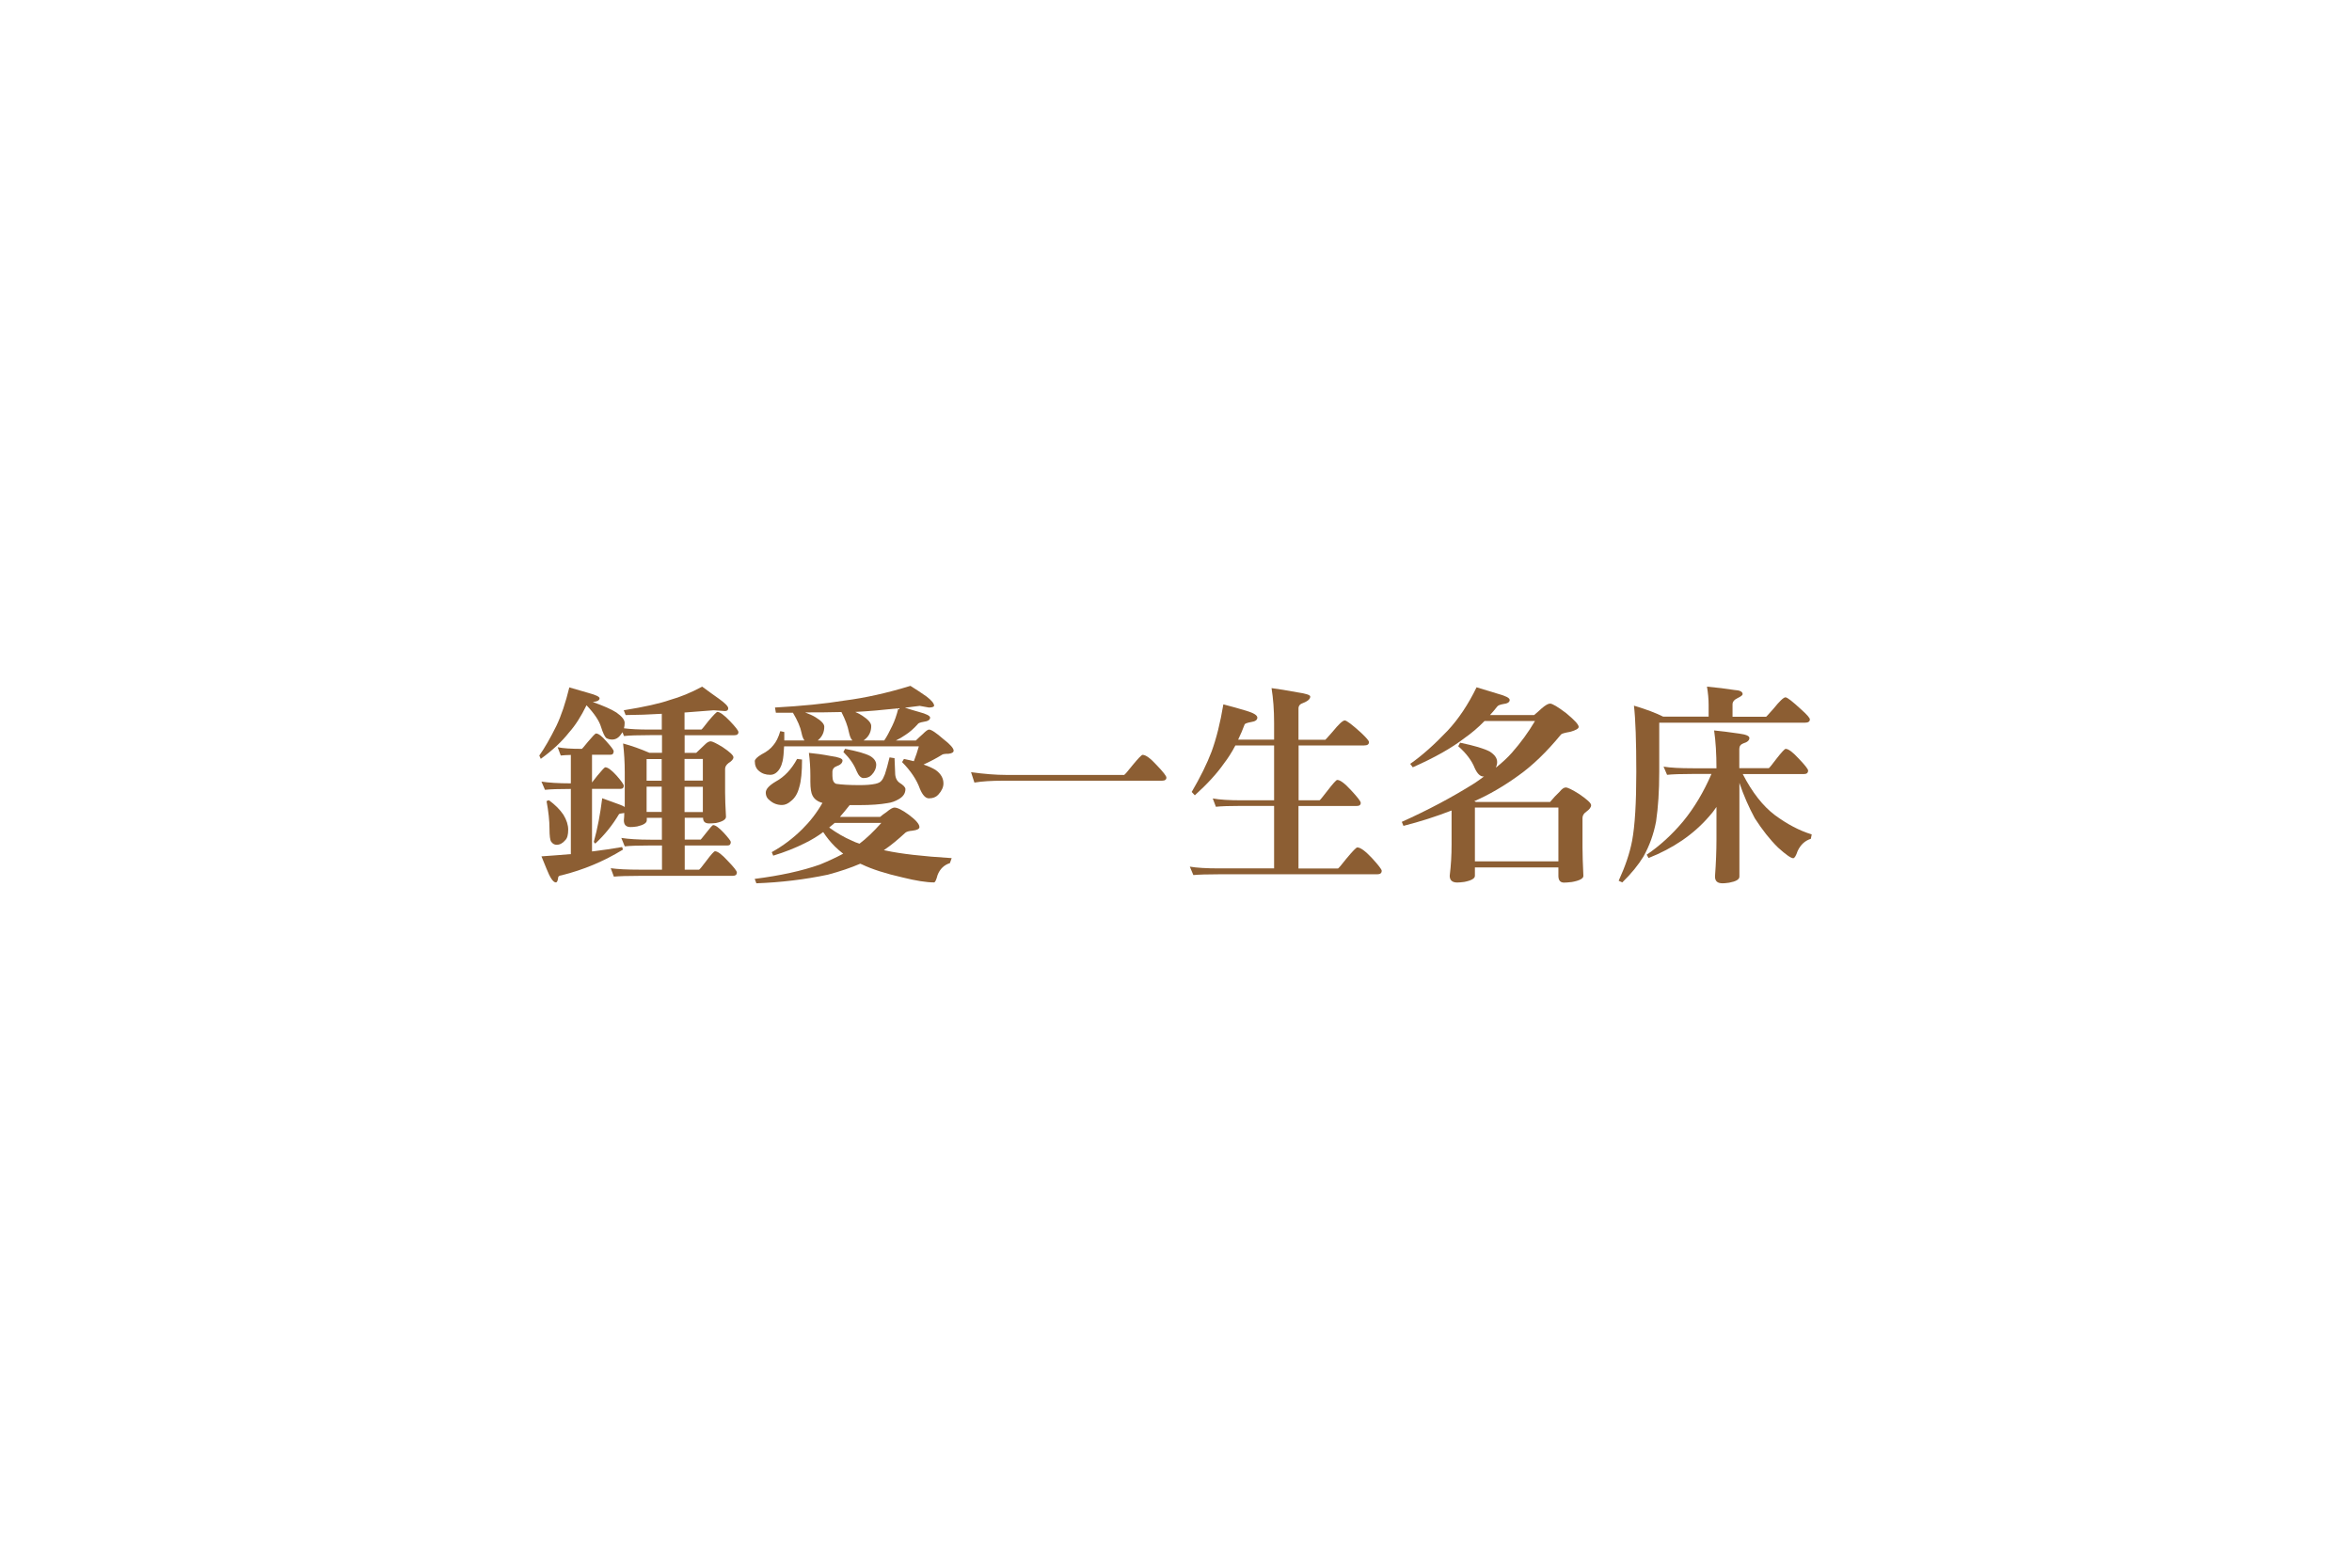 <svg width="240" height="160" viewBox="0 0 240 160" fill="none" xmlns="http://www.w3.org/2000/svg">
<g filter="url(#filter0_d_226_20254)">
<g clip-path="url(#clip0_226_20254)">
<rect x="20.474" y="19" width="199" height="120" rx="7.021" fill="white"/>
<rect x="20.474" y="19" width="199" height="120" fill="white"/>
<g clip-path="url(#clip1_226_20254)">
<path d="M58.07 69.15C58.84 69.38 59.51 69.57 60.07 69.73C60.81 69.93 61.18 70.11 61.18 70.27C61.18 70.47 60.95 70.6 60.49 70.65C61.59 71.04 62.39 71.39 62.9 71.72C63.45 72.11 63.74 72.46 63.74 72.77C63.74 72.97 63.72 73.16 63.67 73.33C64.33 73.42 65.21 73.46 66.31 73.46H67.53V71.85C66.24 71.93 65.02 71.97 63.84 71.98L63.65 71.49C65.76 71.15 67.33 70.8 68.35 70.44C69.42 70.14 70.52 69.69 71.65 69.08C72.35 69.6 72.92 70 73.34 70.3C73.99 70.76 74.31 71.09 74.31 71.29C74.31 71.47 74.2 71.57 73.97 71.57L72.83 71.49C71.82 71.57 70.82 71.65 69.85 71.72V73.46H71.57C71.63 73.43 71.86 73.15 72.28 72.6C72.81 71.97 73.12 71.66 73.2 71.66C73.46 71.66 73.88 71.97 74.47 72.58C75.06 73.2 75.35 73.57 75.35 73.72C75.35 73.93 75.21 74.04 74.92 74.04H69.86V75.84H71.04C71.37 75.52 71.67 75.24 71.94 74.98C72.16 74.76 72.35 74.66 72.52 74.66C72.68 74.66 73.08 74.85 73.72 75.24C74.47 75.74 74.84 76.09 74.84 76.29C74.84 76.47 74.68 76.67 74.35 76.87C74.11 77.06 73.99 77.25 73.99 77.47V79.89C73.99 80.49 74.02 81.32 74.08 82.36C74.08 82.64 73.73 82.86 73.05 83C72.73 83.03 72.5 83.04 72.36 83.04C71.94 83.04 71.74 82.85 71.74 82.46H69.87V84.69H71.5C71.5 84.69 71.73 84.43 72.06 84C72.46 83.48 72.7 83.21 72.77 83.21C73.01 83.21 73.37 83.48 73.86 84C74.33 84.52 74.57 84.83 74.57 84.93C74.57 85.17 74.46 85.29 74.25 85.29H69.87V87.76H71.33C71.38 87.76 71.63 87.45 72.06 86.88C72.56 86.21 72.86 85.88 72.96 85.88C73.23 85.88 73.66 86.2 74.27 86.87C74.88 87.5 75.19 87.89 75.19 88.05C75.19 88.28 75.04 88.39 74.74 88.39H65.3C64.06 88.39 63.17 88.42 62.64 88.47L62.32 87.61C63.01 87.71 64 87.76 65.3 87.76H67.55V85.29H66.41C65.17 85.29 64.28 85.32 63.75 85.38L63.4 84.52C64.1 84.63 65.1 84.7 66.4 84.7H67.54V82.47H66V82.72C66 82.99 65.67 83.2 65.01 83.35C64.71 83.4 64.49 83.41 64.34 83.41C63.88 83.41 63.66 83.18 63.66 82.72C63.69 82.47 63.7 82.21 63.7 81.97C63.67 81.98 63.64 81.99 63.61 81.99C63.34 82.02 63.19 82.05 63.16 82.1C62.5 83.21 61.69 84.22 60.74 85.1L60.59 84.93C60.97 83.57 61.25 82.08 61.45 80.47C62.05 80.68 62.64 80.9 63.21 81.11C63.44 81.19 63.62 81.28 63.75 81.36V77.8C63.75 76.8 63.69 75.83 63.58 74.88C64.47 75.12 65.36 75.44 66.26 75.83H67.55V74.03H66.33C65.08 74.03 64.2 74.06 63.67 74.12L63.52 73.73C63.46 73.81 63.4 73.9 63.35 73.97C63.11 74.31 62.81 74.48 62.47 74.48C62.25 74.48 62.05 74.43 61.87 74.33C61.71 74.2 61.53 73.82 61.33 73.19C61.14 72.56 60.65 71.83 59.85 70.98C59.29 72.12 58.7 73.05 58.07 73.75C57.34 74.68 56.38 75.58 55.18 76.45L55.03 76.11C55.56 75.37 56.14 74.36 56.77 73.09C57.27 72.05 57.71 70.73 58.1 69.14L58.07 69.15ZM56.89 75.26C57.46 75.38 58.29 75.43 59.38 75.43C59.42 75.4 59.63 75.16 60 74.7C60.47 74.14 60.74 73.86 60.82 73.86C61.07 73.86 61.42 74.13 61.89 74.68C62.38 75.22 62.62 75.55 62.62 75.67C62.62 75.91 62.51 76.03 62.3 76.03H60.41V78.86C60.51 78.73 60.69 78.5 60.95 78.17C61.42 77.6 61.69 77.31 61.76 77.31C62.02 77.31 62.4 77.59 62.9 78.14C63.4 78.71 63.65 79.06 63.65 79.19C63.65 79.41 63.54 79.51 63.33 79.51H60.41V85.9C61.48 85.77 62.51 85.62 63.48 85.45L63.57 85.71C61.61 86.91 59.53 87.78 57.32 88.33C57.08 88.36 56.96 88.44 56.96 88.55C56.95 88.6 56.93 88.68 56.92 88.78C56.87 88.97 56.81 89.06 56.72 89.06C56.45 89.06 56.13 88.59 55.76 87.65C55.66 87.41 55.49 86.99 55.25 86.4C56.29 86.33 57.29 86.25 58.25 86.17V79.52C57.01 79.52 56.13 79.55 55.61 79.61L55.25 78.77C55.95 78.88 56.95 78.95 58.25 78.95V76.05C57.82 76.06 57.48 76.08 57.22 76.11L56.9 75.25L56.89 75.26ZM56.01 80.67C56.64 81.13 57.13 81.62 57.49 82.15C57.82 82.69 57.98 83.2 57.98 83.68C57.98 84.21 57.88 84.56 57.68 84.75C57.41 85.07 57.12 85.22 56.8 85.22C56.57 85.22 56.39 85.11 56.24 84.9C56.13 84.74 56.07 84.3 56.07 83.57C56.07 82.77 55.97 81.83 55.77 80.76L56.01 80.67ZM65.98 78.68H67.52V76.47H65.98V78.68ZM65.98 81.87H67.52V79.29H65.98V81.87ZM69.85 76.46V78.67H71.72V76.46H69.85ZM69.85 79.3V81.88H71.72V79.3H69.85Z" fill="#8C5E33"/>
<path d="M93.86 71.04C93.35 71.11 92.84 71.17 92.34 71.23C92.88 71.4 93.36 71.55 93.77 71.66C94.53 71.86 94.91 72.06 94.91 72.24C94.91 72.47 94.69 72.61 94.25 72.67C93.89 72.73 93.68 72.81 93.63 72.93C93.23 73.37 92.82 73.73 92.4 74C92.12 74.2 91.79 74.39 91.41 74.58H93.45C93.72 74.32 93.95 74.1 94.16 73.92C94.46 73.62 94.67 73.46 94.8 73.46C95.03 73.46 95.52 73.78 96.26 74.43C96.96 74.97 97.31 75.37 97.31 75.61C97.31 75.78 97.14 75.89 96.8 75.93C96.41 75.93 96.18 75.97 96.11 76.04C95.58 76.37 94.96 76.7 94.24 77.03C94.77 77.21 95.18 77.4 95.48 77.59C96.01 77.97 96.27 78.43 96.27 78.96C96.27 79.34 96.09 79.73 95.73 80.12C95.5 80.36 95.19 80.48 94.79 80.48C94.45 80.48 94.14 80.16 93.87 79.51C93.54 78.58 92.93 77.67 92.05 76.78L92.24 76.46C92.6 76.53 92.93 76.61 93.25 76.69C93.45 76.18 93.62 75.67 93.76 75.17H80.01C79.98 75.84 79.93 76.35 79.86 76.67C79.73 77.24 79.5 77.65 79.17 77.89C79 78.02 78.8 78.08 78.59 78.08C78.13 78.08 77.75 77.95 77.43 77.67C77.16 77.45 77.02 77.11 77.02 76.68C77.02 76.5 77.26 76.26 77.73 75.98C78.25 75.72 78.64 75.41 78.91 75.06C79.19 74.74 79.43 74.27 79.62 73.62L80.03 73.71V74.57H82.09C81.96 74.41 81.86 74.15 81.79 73.8C81.68 73.22 81.38 72.53 80.91 71.74H79.17L79.08 71.21C81.78 71.06 84.14 70.83 86.16 70.5C88.28 70.23 90.52 69.73 92.9 69C93.5 69.37 94.05 69.74 94.55 70.09C95.06 70.48 95.32 70.8 95.32 71.04C95.28 71.15 95.1 71.21 94.78 71.21L93.84 71.04H93.86ZM83.94 80.95C83.44 80.82 83.1 80.57 82.91 80.2C82.77 79.94 82.69 79.47 82.69 78.78V78.18C82.69 77.39 82.64 76.61 82.54 75.84C83.2 75.9 83.94 76 84.77 76.16C85.57 76.27 85.97 76.42 85.97 76.61C85.97 76.87 85.76 77.07 85.35 77.21C85.09 77.31 84.96 77.48 84.94 77.73V78.18C84.94 78.64 85.07 78.91 85.33 79C85.84 79.08 86.64 79.13 87.71 79.13C88.37 79.13 88.9 79.09 89.32 79C89.65 78.93 89.86 78.81 89.96 78.66C90.06 78.56 90.17 78.34 90.3 78.01C90.44 77.59 90.6 77.01 90.77 76.3L91.28 76.38C91.32 77.15 91.34 77.65 91.34 77.86C91.34 78.33 91.49 78.68 91.79 78.89C92.19 79.14 92.39 79.35 92.39 79.54C92.39 79.97 92.16 80.31 91.7 80.57C91.34 80.78 90.96 80.92 90.54 80.97C89.82 81.1 88.87 81.17 87.69 81.17H86.7C86.34 81.63 86.01 82.02 85.71 82.37H89.81C89.99 82.21 90.21 82.05 90.45 81.89C90.82 81.58 91.09 81.42 91.27 81.42C91.57 81.42 92.06 81.66 92.73 82.15C93.46 82.69 93.82 83.12 93.82 83.41C93.82 83.6 93.59 83.72 93.11 83.78C92.75 83.81 92.51 83.88 92.38 83.99C91.66 84.66 90.94 85.26 90.19 85.77C90.26 85.78 90.33 85.8 90.39 85.81C91.91 86.14 94.15 86.4 97.11 86.58L96.93 87.09C96.33 87.28 95.91 87.69 95.67 88.31C95.54 88.81 95.42 89.06 95.31 89.06C94.54 89.06 93.46 88.89 92.09 88.55C90.37 88.16 88.99 87.72 87.95 87.22C87.89 87.2 87.83 87.18 87.78 87.15C86.81 87.57 85.71 87.94 84.48 88.27C82.1 88.77 79.67 89.06 77.18 89.15L77.01 88.7C79.6 88.37 81.82 87.89 83.66 87.24C84.56 86.87 85.35 86.5 86.04 86.13C85.74 85.9 85.46 85.65 85.2 85.4C84.73 84.93 84.33 84.43 84 83.92C83.44 84.34 82.83 84.71 82.16 85.04C81.17 85.54 80.08 85.97 78.9 86.33L78.75 85.97C79.87 85.35 80.9 84.58 81.86 83.63C82.66 82.84 83.35 81.95 83.92 80.95H83.94ZM81.35 76.46L81.84 76.52C81.84 77.78 81.75 78.72 81.56 79.33C81.4 79.97 81.12 80.44 80.72 80.75C80.42 81.02 80.11 81.16 79.8 81.16C79.33 81.16 78.92 81.01 78.57 80.71C78.29 80.51 78.14 80.24 78.14 79.89C78.14 79.54 78.48 79.17 79.15 78.77C80.04 78.29 80.77 77.51 81.34 76.45L81.35 76.46ZM83.43 74.57H86.99C86.99 74.57 86.96 74.54 86.95 74.53C86.82 74.41 86.71 74.13 86.61 73.67C86.5 73.1 86.25 72.43 85.86 71.67C84.76 71.7 83.52 71.71 82.15 71.71C82.58 71.87 82.94 72.03 83.23 72.21C83.82 72.57 84.11 72.89 84.11 73.17C84.11 73.71 83.91 74.16 83.51 74.51C83.5 74.51 83.48 74.54 83.45 74.57H83.43ZM87.7 85.11C88.37 84.61 89.12 83.9 89.93 82.99H85.17C85.04 83.11 84.91 83.21 84.78 83.31C84.72 83.37 84.67 83.42 84.61 83.46C85.37 84.01 86.14 84.46 86.91 84.79C87.14 84.91 87.4 85.01 87.71 85.11H87.7ZM86.24 75.43C87.45 75.66 88.3 75.9 88.79 76.16C89.21 76.41 89.41 76.72 89.41 77.06C89.41 77.4 89.26 77.76 88.94 78.09C88.74 78.31 88.47 78.41 88.12 78.41C87.85 78.41 87.61 78.17 87.41 77.7C87.15 77.03 86.7 76.38 86.06 75.75L86.23 75.43H86.24ZM88.11 74.57H90.23C90.49 74.19 90.76 73.68 91.05 73.07C91.28 72.6 91.49 72.01 91.67 71.29C90.11 71.46 88.65 71.59 87.27 71.66C87.57 71.79 87.81 71.92 88 72.05C88.6 72.44 88.9 72.79 88.9 73.1C88.9 73.64 88.7 74.09 88.3 74.43C88.24 74.48 88.17 74.54 88.1 74.58L88.11 74.57Z" fill="#8C5E33"/>
<path d="M99.09 77.81C100.4 77.99 101.6 78.09 102.69 78.09H114.71C114.78 78.06 115.06 77.74 115.54 77.13C116.14 76.4 116.49 76.04 116.59 76.04C116.91 76.04 117.39 76.39 118.03 77.09C118.69 77.78 119.02 78.2 119.02 78.36C119.02 78.57 118.87 78.68 118.57 78.68H102.37C101.19 78.68 100.21 78.74 99.43 78.87L99.09 77.82V77.81Z" fill="#8C5E33"/>
<path d="M124.84 70.89C125.67 71.1 126.46 71.33 127.2 71.55C127.93 71.77 128.3 72 128.3 72.24C128.3 72.48 128.09 72.63 127.68 72.69C127.29 72.76 127.07 72.84 127.01 72.92C126.8 73.48 126.58 74 126.34 74.49H130.01V72.77C130.01 71.46 129.92 70.28 129.75 69.23C130.44 69.32 131.32 69.46 132.39 69.66C133.27 69.79 133.7 69.93 133.7 70.09C133.7 70.34 133.46 70.55 132.99 70.74C132.66 70.84 132.5 71.03 132.5 71.3V74.5H135.24C135.24 74.5 135.51 74.23 135.97 73.69C136.6 72.92 137.01 72.53 137.22 72.53C137.41 72.53 137.96 72.95 138.87 73.77C139.42 74.29 139.69 74.6 139.69 74.74C139.69 74.97 139.53 75.08 139.2 75.08H132.51V80.68H134.65C134.71 80.65 134.97 80.33 135.44 79.72C136.01 78.98 136.35 78.6 136.45 78.6C136.75 78.6 137.22 78.95 137.86 79.65C138.52 80.36 138.85 80.78 138.85 80.94C138.85 81.16 138.71 81.26 138.42 81.26H132.5V87.64H136.53C136.6 87.61 136.89 87.27 137.39 86.63C138.02 85.87 138.39 85.49 138.5 85.49C138.82 85.49 139.31 85.85 139.98 86.56C140.65 87.29 140.99 87.73 140.99 87.87C140.99 88.11 140.84 88.23 140.54 88.23H124.43C123.19 88.23 122.3 88.26 121.77 88.31L121.41 87.45C122.11 87.57 123.12 87.63 124.43 87.63H130.01V81.25H126.73C125.49 81.25 124.6 81.28 124.07 81.34L123.75 80.49C124.44 80.62 125.43 80.68 126.73 80.68H130.01V75.08H126.06C125.7 75.77 125.31 76.38 124.9 76.91C124.16 77.97 123.16 79.05 121.92 80.17L121.6 79.83C122.48 78.33 123.16 76.95 123.63 75.71C124.12 74.37 124.52 72.77 124.83 70.9L124.84 70.89Z" fill="#8C5E33"/>
<path d="M150.68 69.15C151.52 69.41 152.25 69.63 152.85 69.81C153.65 70.03 154.05 70.23 154.05 70.44C154.05 70.67 153.82 70.81 153.37 70.86C153.04 70.92 152.84 71.01 152.77 71.12C152.52 71.44 152.28 71.72 152.04 71.98H156.54C156.8 71.76 157.05 71.55 157.29 71.32C157.68 70.98 157.97 70.81 158.17 70.81C158.41 70.81 158.96 71.14 159.82 71.79C160.66 72.49 161.09 72.95 161.09 73.19C161.09 73.36 160.8 73.53 160.23 73.69C159.65 73.79 159.34 73.88 159.28 73.97C157.81 75.76 156.36 77.15 154.95 78.15C153.47 79.22 151.97 80.1 150.44 80.77L150.61 80.85H158.17C158.51 80.44 158.84 80.09 159.15 79.8C159.38 79.51 159.59 79.37 159.77 79.37C159.97 79.37 160.43 79.59 161.14 80.04C161.96 80.6 162.36 80.97 162.36 81.18C162.36 81.39 162.19 81.61 161.87 81.84C161.61 82.02 161.48 82.24 161.48 82.48V85.48C161.48 86.18 161.51 87.15 161.57 88.4C161.57 88.67 161.17 88.88 160.39 89.02C160.03 89.06 159.77 89.08 159.6 89.08C159.21 89.08 159.02 88.85 159.02 88.39V87.53H150.5V88.39C150.5 88.66 150.14 88.87 149.41 89.01C149.11 89.05 148.87 89.07 148.7 89.07C148.19 89.07 147.93 88.84 147.93 88.38C148.06 87.34 148.12 86.28 148.12 85.2V81.72C146.53 82.34 144.89 82.86 143.21 83.29L143.04 82.88C145.69 81.69 148.16 80.38 150.47 78.93C150.83 78.69 151.16 78.45 151.46 78.22C151.43 78.24 151.4 78.25 151.37 78.25C151.04 78.25 150.75 77.97 150.49 77.41C150.19 76.64 149.62 75.88 148.8 75.16L148.99 74.8C150.44 75.1 151.44 75.4 152.01 75.7C152.51 76.02 152.77 76.37 152.77 76.77C152.77 76.97 152.72 77.16 152.64 77.35C153.31 76.81 153.86 76.3 154.27 75.83C155.17 74.81 155.96 73.73 156.63 72.59H151.48C150.82 73.27 150.14 73.84 149.44 74.33C148.12 75.35 146.36 76.34 144.16 77.31L143.9 76.96C145.09 76.13 146.36 75 147.72 73.57C148.83 72.38 149.82 70.9 150.68 69.13V69.15ZM150.5 86.91H159.02V81.42H150.5V86.91Z" fill="#8C5E33"/>
<path d="M174.19 69.08C175.17 69.17 176.1 69.28 176.98 69.42C177.54 69.45 177.82 69.59 177.82 69.85C177.82 69.95 177.65 70.08 177.32 70.24C176.96 70.41 176.79 70.63 176.79 70.88V72.15H180.22C180.22 72.15 180.5 71.88 180.97 71.33C181.59 70.56 182 70.17 182.19 70.17C182.38 70.17 182.92 70.6 183.84 71.45C184.4 71.95 184.68 72.28 184.68 72.42C184.68 72.65 184.51 72.76 184.16 72.76H169.31V77.8C169.31 79.72 169.2 81.39 168.99 82.82C168.75 84.11 168.32 85.31 167.7 86.42C167.17 87.29 166.45 88.17 165.54 89.06L165.17 88.89C165.84 87.43 166.3 86.08 166.54 84.82C166.83 83.27 166.97 80.93 166.97 77.8C166.97 74.67 166.89 72.39 166.73 71.02C168 71.4 169 71.78 169.71 72.14H174.35V70.96C174.35 70.34 174.29 69.72 174.18 69.07L174.19 69.08ZM169.73 77.24C170.43 77.36 171.44 77.41 172.76 77.41H175.15C175.15 75.94 175.07 74.65 174.91 73.55C175.58 73.61 176.43 73.72 177.46 73.87C178.16 73.96 178.51 74.11 178.51 74.32C178.51 74.56 178.3 74.75 177.89 74.87C177.62 74.97 177.48 75.16 177.48 75.43V77.4H180.49C180.55 77.37 180.8 77.07 181.24 76.48C181.78 75.78 182.11 75.43 182.21 75.43C182.5 75.43 182.94 75.77 183.56 76.44C184.19 77.1 184.5 77.5 184.5 77.64C184.5 77.88 184.36 78 184.09 78H177.83C178.8 79.88 179.89 81.27 181.11 82.19C182.37 83.12 183.62 83.78 184.87 84.16L184.78 84.61C184.18 84.8 183.73 85.21 183.43 85.86C183.27 86.34 183.12 86.59 182.98 86.59C182.75 86.59 182.24 86.23 181.44 85.51C180.61 84.7 179.82 83.69 179.06 82.51C178.45 81.38 177.92 80.18 177.49 78.9V88.47C177.49 88.76 177.14 88.96 176.44 89.09C176.13 89.14 175.9 89.15 175.77 89.15C175.25 89.15 175 88.93 175 88.46C175.1 87.09 175.15 85.83 175.15 84.69V81.36C174.91 81.72 174.66 82.04 174.42 82.3C173.62 83.23 172.7 84.05 171.65 84.77C170.62 85.47 169.47 86.08 168.22 86.57L168.03 86.23C169.36 85.33 170.6 84.2 171.74 82.84C172.89 81.44 173.85 79.82 174.64 77.99H172.77C171.53 77.99 170.64 78.02 170.11 78.08L169.74 77.22L169.73 77.24Z" fill="#8C5E33"/>
</g>
</g>
</g>
<defs>
<filter id="filter0_d_226_20254" x="0.474" y="0" width="239" height="160" filterUnits="userSpaceOnUse" color-interpolation-filters="sRGB">
<feFlood flood-opacity="0" result="BackgroundImageFix"/>
<feColorMatrix in="SourceAlpha" type="matrix" values="0 0 0 0 0 0 0 0 0 0 0 0 0 0 0 0 0 0 127 0" result="hardAlpha"/>
<feOffset dy="1"/>
<feGaussianBlur stdDeviation="10"/>
<feComposite in2="hardAlpha" operator="out"/>
<feColorMatrix type="matrix" values="0 0 0 0 0 0 0 0 0 0 0 0 0 0 0 0 0 0 0.08 0"/>
<feBlend mode="normal" in2="BackgroundImageFix" result="effect1_dropShadow_226_20254"/>
<feBlend mode="normal" in="SourceGraphic" in2="effect1_dropShadow_226_20254" result="shape"/>
</filter>
<clipPath id="clip0_226_20254">
<rect x="20.474" y="19" width="199" height="120" rx="7.021" fill="white"/>
</clipPath>
<clipPath id="clip1_226_20254">
<rect width="129.86" height="20.16" fill="white" transform="translate(55 69)"/>
</clipPath>
</defs>
</svg>
